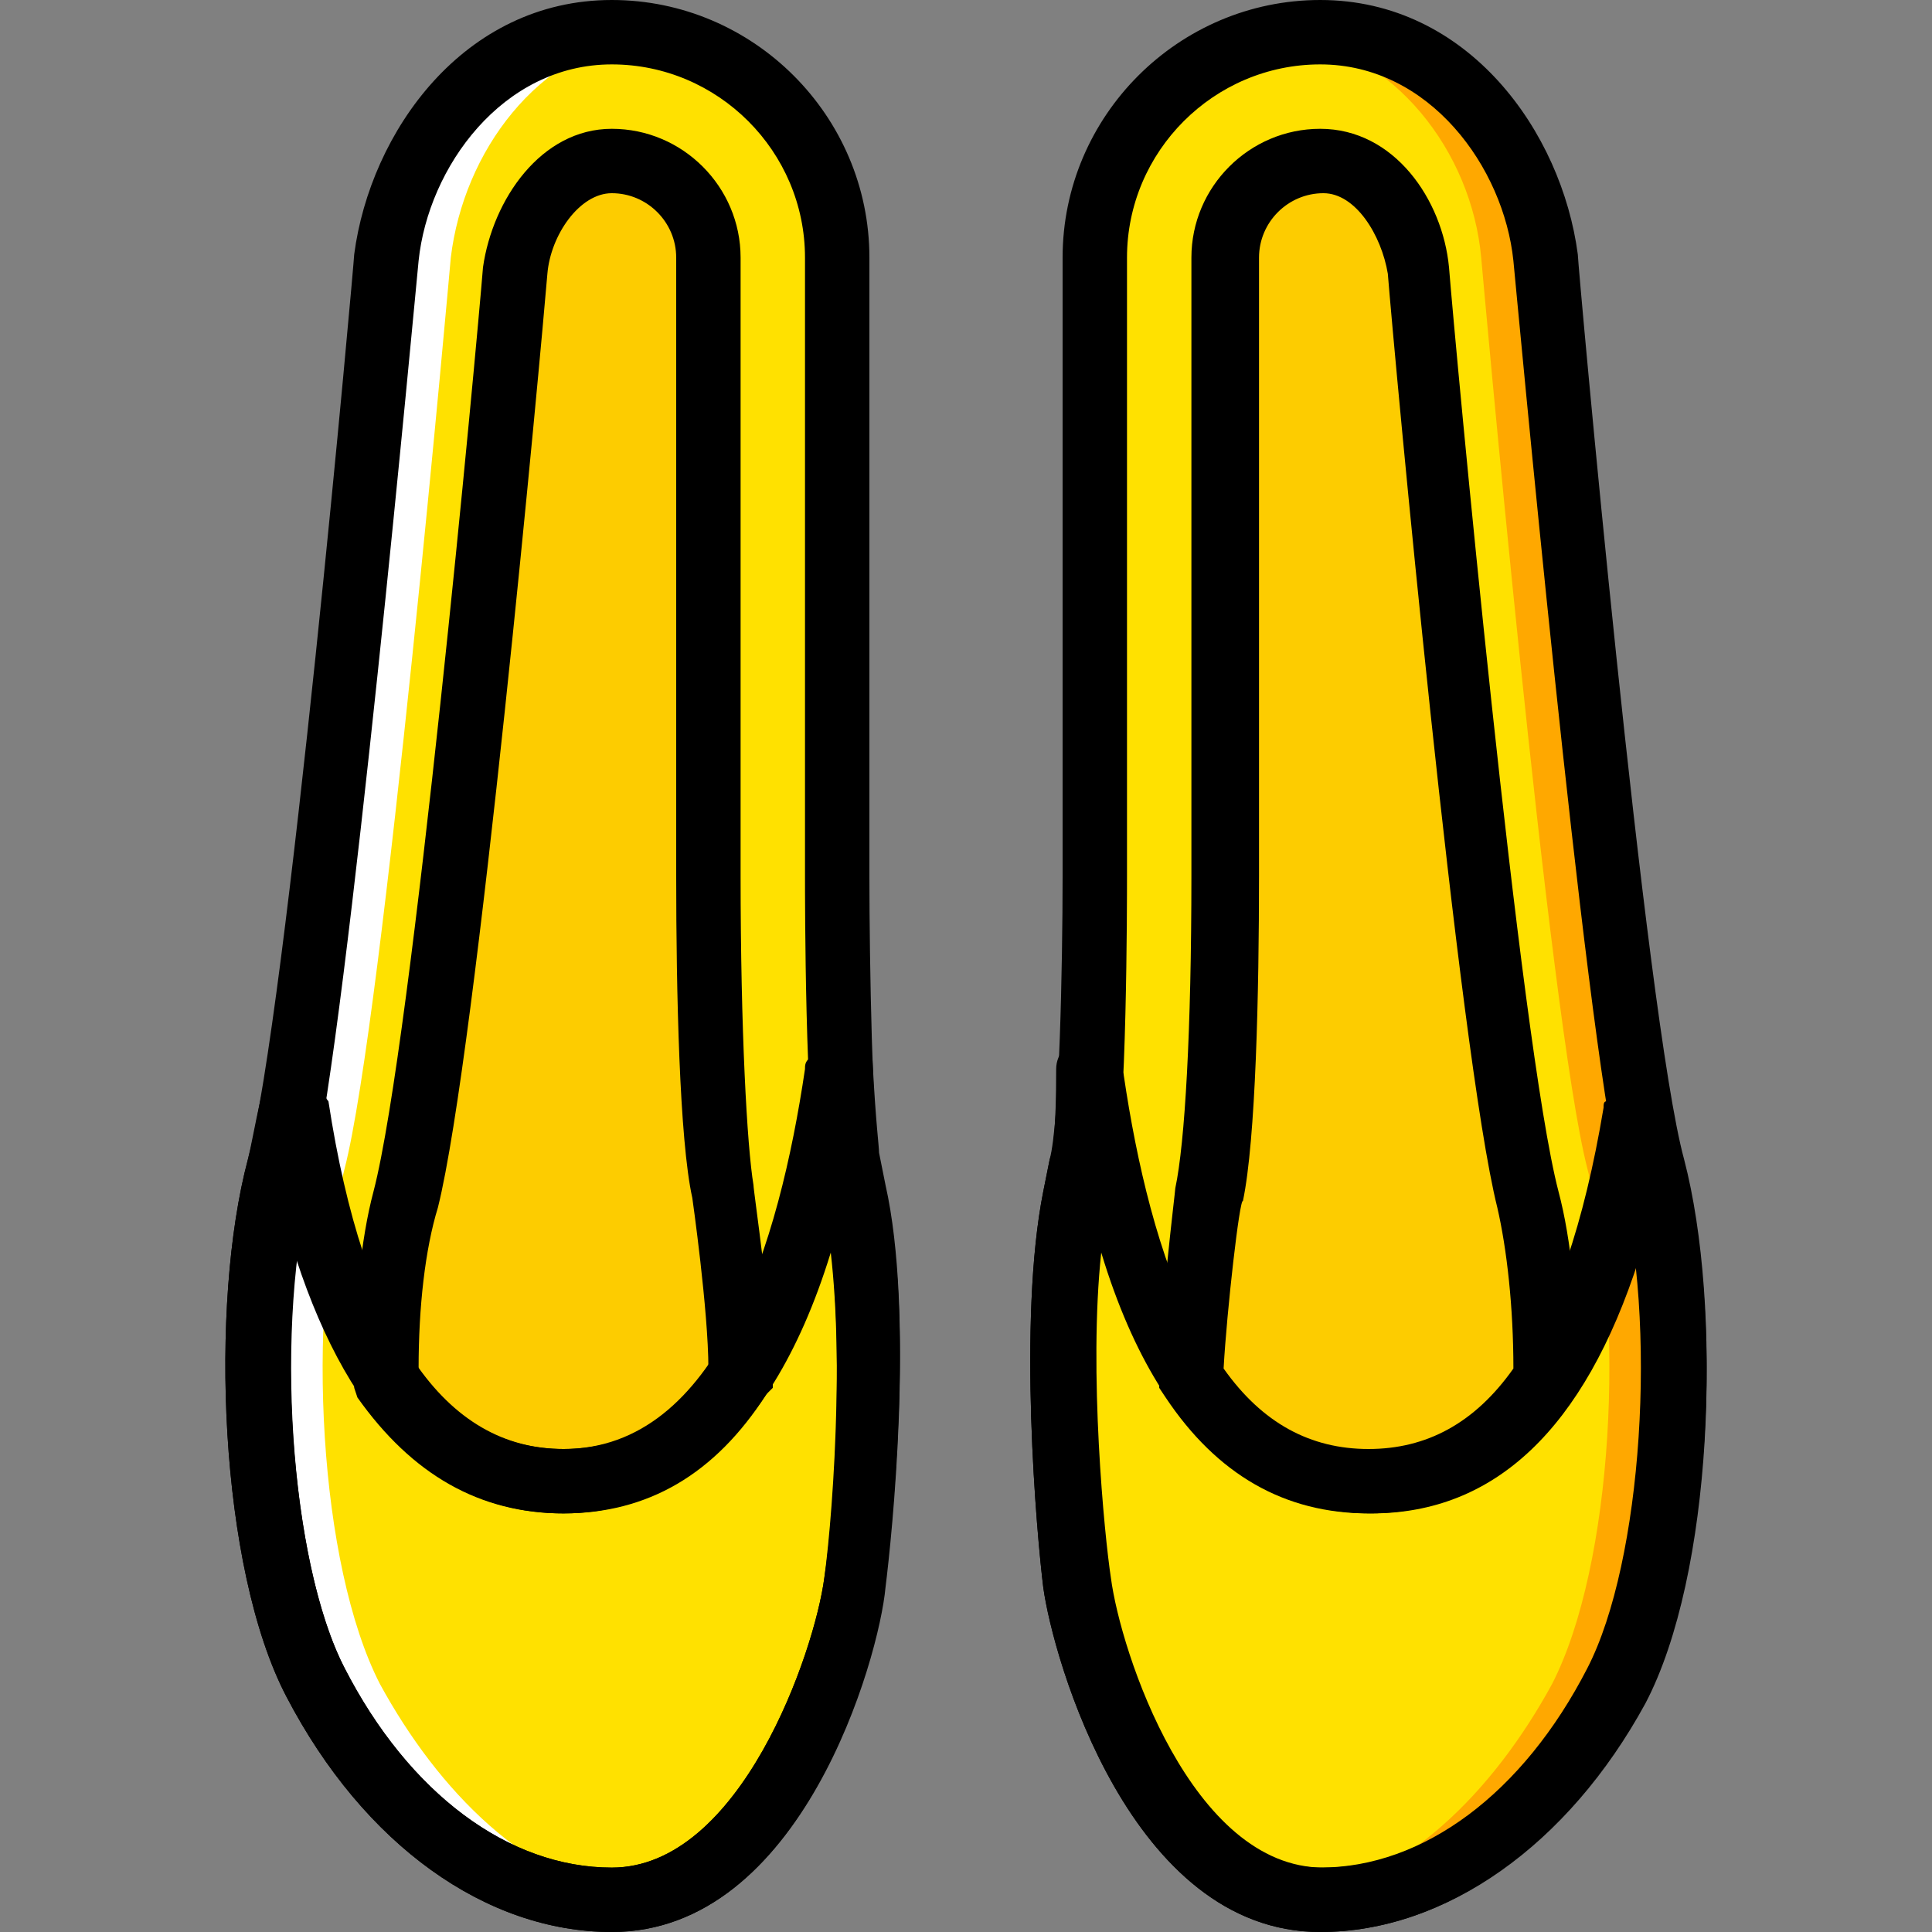 <?xml version="1.0" encoding="iso-8859-1"?>
<!-- Generator: Adobe Illustrator 19.0.0, SVG Export Plug-In . SVG Version: 6.00 Build 0)  -->
<svg version="1.1" id="Layer_1" xmlns="http://www.w3.org/2000/svg" xmlns:xlink="http://www.w3.org/1999/xlink" x="0px" y="0px"
	 viewBox="0 0 512 512" style="enable-background:new 0 0 512 512;" xml:space="preserve">
<rect x="0" y="0" width="512" height="512" fill="#808080" stroke="none"/>
<g transform="translate(1 1)">
	<g>
		<path style="fill:#FFE100;" d="M224.28,307.907c-2.56-11.093-3.413-60.587-3.413-76.8V99.693V67.267
			c0-33.28-26.453-59.733-59.733-59.733s-56.32,29.013-59.733,59.733c0,0-17.92,202.24-28.16,241.493s-6.827,104.96,9.387,136.533
			c17.067,30.72,44.373,57.173,78.507,57.173c42.667,0,62.293-65.707,64.853-84.48c1.707-14.507,6.827-69.973,0-102.4
			L224.28,307.907z"/>
		<path style="fill:#FFE100;" d="M225.987,316.44l-1.707-8.533c-0.853-4.267-1.707-14.507-2.56-25.6l-0.853,1.707
			c-6.827,52.053-25.6,107.52-72.533,107.52c-45.227,0-63.147-49.493-71.68-98.987l-0.853-0.853
			c-0.853,6.827-2.56,12.8-3.413,17.067c-10.24,39.253-6.827,104.96,9.387,136.533c17.92,30.72,45.227,57.173,79.36,57.173
			c42.667,0,62.293-65.707,64.853-84.48C227.693,403.48,232.813,348.867,225.987,316.44"/>
		<path style="fill:#FFE100;" d="M285.72,307.907c2.56-11.093,3.413-60.587,3.413-76.8V99.693V67.267
			c0-33.28,26.453-59.733,59.733-59.733s56.32,29.013,59.733,59.733c0,0,17.92,202.24,28.16,241.493
			c10.24,39.253,6.827,104.96-9.387,136.533c-16.213,30.72-44.373,57.173-78.507,57.173c-42.667,0-62.293-65.707-64.853-84.48
			c-1.707-14.507-6.827-69.973,0-102.4L285.72,307.907z"/>
		<path style="fill:#FFE100;" d="M284.013,316.44l1.707-8.533c0.853-4.267,1.707-14.507,2.56-25.6l0.853,1.707
			c7.68,52.053,25.6,107.52,72.533,107.52c45.227,0,63.147-49.493,71.68-98.987l0.853-0.853c0.853,6.827,2.56,12.8,3.413,17.067
			c10.24,39.253,6.827,104.96-9.387,136.533c-17.067,30.72-45.227,57.173-79.36,57.173c-42.667,0-62.293-65.707-64.853-84.48
			C282.307,403.48,277.187,348.867,284.013,316.44"/>
	</g>
	<path style="fill:#FDCC00;" d="M148.333,391.533c20.48,0,35.84-11.093,46.933-27.307c0-15.36-4.267-49.493-4.267-49.493
		c-3.413-15.36-4.267-58.88-4.267-83.627V67.267c0-14.507-11.093-25.6-25.6-25.6c-13.653,0-23.893,14.507-25.6,29.013
		c-1.707,23.04-18.773,206.507-29.013,245.76c-3.413,13.653-5.12,30.72-5.12,47.787C112.493,380.44,127.853,391.533,148.333,391.533
		"/>
	<path style="fill:#FFA800;" d="M436.76,308.76c-9.387-39.253-28.16-241.493-28.16-241.493
		c-3.413-30.72-26.453-59.733-59.733-59.733c-2.56,0-5.973,0-8.533,0.853c28.16,4.267,48.64,30.72,51.2,58.88
		c0,0,17.92,202.24,28.16,241.493c10.24,39.253,6.827,104.96-9.387,136.533c-15.36,28.16-39.253,52.907-69.12,57.173
		c2.56,0,5.12,0,7.68,0c34.133,0,62.293-26.453,78.507-58.027C444.44,413.72,447,347.16,436.76,308.76"/>
	<path style="fill:#FFFFFF;" d="M73.24,308.76C83.48,269.507,101.4,67.267,101.4,67.267c3.413-30.72,26.453-59.733,59.733-59.733
		c2.56,0,5.973,0,8.533,0.853c-28.16,4.267-47.787,30.72-51.2,58.88c0,0-17.92,202.24-28.16,241.493s-6.827,104.96,9.387,136.533
		c15.36,28.16,39.253,52.907,69.12,57.173c-2.56,0-5.12,0-7.68,0c-34.133,0-62.293-26.453-78.507-58.027
		C66.413,413.72,63,347.16,73.24,308.76"/>
	<path style="fill:#FDCC00;" d="M361.667,391.533c-20.48,0-35.84-11.093-46.933-27.307c0-15.36,4.267-49.493,4.267-49.493
		c3.413-15.36,4.267-58.88,4.267-83.627V67.267c0-14.507,11.093-25.6,25.6-25.6c13.653,0,23.893,14.507,25.6,29.013
		c1.707,23.04,18.773,206.507,29.013,245.76c3.413,12.8,5.12,29.867,4.267,46.933C397.507,380.44,382.147,391.533,361.667,391.533"
		/>
	<path d="M161.133,511c-33.28,0-65.707-23.04-86.187-62.293C57.027,414.573,54.467,344.6,64.707,306.2
		c10.24-37.547,28.16-238.08,28.16-239.787C97.133,33.987,121.88-1,161.133-1C198.68-1,229.4,29.72,229.4,67.267v163.84
		c0,23.893,0.853,65.707,2.56,75.093l1.707,8.533c7.68,34.133,1.707,91.307,0,104.96C231.96,438.467,211.48,511,161.133,511z
		 M161.133,16.067c-29.013,0-48.64,27.307-51.2,52.053c-0.853,8.533-18.773,203.093-28.16,242.347
		c-10.24,39.253-5.973,102.4,8.533,130.56c17.067,33.28,43.52,52.907,70.827,52.907c34.133,0,53.76-57.173,56.32-76.8
		c2.56-18.773,5.973-69.973,0-98.987l-1.707-8.533c-3.413-13.653-3.413-72.533-3.413-78.507V67.267
		C212.333,39.107,189.293,16.067,161.133,16.067z"/>
	<path d="M148.333,400.067c-22.187,0-40.107-10.24-54.613-30.72l-0.853-2.56v-2.56c0-18.773,1.707-36.693,5.12-49.493
		C108.227,275.48,125.293,91.16,127,69.827c2.56-17.92,15.36-36.693,34.133-36.693s34.133,15.36,34.133,34.133v163.84
		c0,40.96,1.707,71.68,3.413,81.92c0,1.707,5.12,35.84,5.12,51.2v2.56l-1.707,1.707C188.44,389.827,170.52,400.067,148.333,400.067z
		 M109.933,361.667c10.24,14.507,23.04,21.333,38.4,21.333s28.16-6.827,38.4-21.333c0-15.36-4.267-45.227-4.267-45.227
		c-3.413-15.36-4.267-54.613-4.267-85.333V67.267c0-9.387-7.68-17.067-17.067-17.067c-8.533,0-16.213,11.093-17.067,21.333
		C142.36,92.013,125.293,278.04,115.053,319C111.64,330.093,109.933,345.453,109.933,361.667z"/>
	<path d="M161.133,511c-33.28,0-65.707-23.04-86.187-62.293C57.027,414.573,54.467,344.6,64.707,306.2
		c0.853-3.413,1.707-8.533,3.413-16.213c0.853-3.413,3.413-6.827,7.68-6.827c3.413-0.853,7.68,1.707,8.533,5.12l0.853,0.853
		c0,0.853,0.853,1.707,0.853,1.707c9.387,61.44,30.72,92.16,62.293,92.16c40.96,0,57.173-54.613,64-100.693
		c0-0.853,0-1.707,0.853-2.56l0.853-1.707c1.707-3.413,5.12-5.973,9.387-5.12c4.267,0.853,6.827,4.267,6.827,7.68
		c0.853,16.213,1.707,22.187,1.707,23.893l1.707,8.533c7.68,34.133,1.707,91.307,0,104.96C231.96,438.467,211.48,511,161.133,511z
		 M77.507,332.653c-4.267,37.547,0.853,85.333,12.8,108.373c17.067,33.28,43.52,52.907,70.827,52.907
		c34.133,0,53.76-57.173,56.32-76.8c2.56-16.213,5.12-56.32,1.707-86.187c-17.067,55.467-46.933,69.12-70.827,69.12
		C115.907,400.067,92.013,377.027,77.507,332.653z"/>
	<path d="M348.867,511c-50.347,0-70.827-72.533-73.387-91.307c-1.707-13.653-6.827-70.827,0-104.96l1.707-8.533
		c2.56-9.387,3.413-51.2,3.413-75.093V67.267C280.6,29.72,311.32-1,348.867-1c39.253,0,64,34.987,68.267,67.413
		c0,2.56,17.92,202.24,28.16,239.787c10.24,39.253,7.68,108.373-10.24,142.507C414.573,487.96,382.147,511,348.867,511z
		 M348.867,16.067c-28.16,0-51.2,23.04-51.2,51.2v163.84c0,6.827,0,64.853-3.413,78.507l-1.707,8.533
		c-5.973,29.013-2.56,80.213,0,98.987c2.56,19.627,21.333,76.8,56.32,76.8c27.307,0,53.76-19.627,70.827-52.907
		c14.507-28.16,18.773-91.307,8.533-130.56c-9.387-39.253-27.307-233.813-28.16-242.347
		C397.507,43.373,377.88,16.067,348.867,16.067z"/>
	<path d="M361.667,400.067c-22.187,0-40.107-10.24-53.76-30.72l-1.707-2.56v-2.56c0-15.36,4.267-49.493,4.267-50.347
		c2.56-11.947,4.267-41.813,4.267-82.773V67.267c0-18.773,15.36-34.133,34.133-34.133c19.627,0,32.427,18.773,34.133,36.693
		c1.707,21.333,18.773,205.653,29.013,244.907c3.413,12.8,5.12,30.72,5.12,49.493v2.56l-1.707,1.707
		C401.773,389.827,383.853,400.067,361.667,400.067z M323.267,361.667c10.24,14.507,23.04,21.333,38.4,21.333
		c15.36,0,28.16-6.827,38.4-21.333c0-16.213-1.707-31.573-4.267-42.667c-10.24-40.96-27.307-226.133-29.013-247.467
		C365.08,61.293,358.253,50.2,349.72,50.2c-9.387,0-17.067,7.68-17.067,17.067v163.84c0,30.72-0.853,69.973-4.267,86.187l0,0
		C327.533,316.44,324.12,346.307,323.267,361.667z"/>
	<path d="M348.867,511c-50.347,0-70.827-72.533-73.387-91.307c-1.707-13.653-6.827-70.827,0-104.96l1.707-8.533
		c0.853-1.707,1.707-7.68,1.707-23.893c0-4.267,3.413-7.68,6.827-7.68c4.267-0.853,7.68,1.707,9.387,5.12l0.853,1.707
		c0,0.853,0.853,1.707,0.853,2.56c6.827,46.08,23.04,100.693,64,100.693c31.573,0,52.907-30.72,63.147-92.16
		c0-0.853,0-1.707,0.853-1.707l0.853-0.853c1.707-3.413,5.12-5.973,8.533-5.12c3.413,0.853,6.827,3.413,7.68,6.827
		c0.853,6.827,2.56,12.8,3.413,16.213c10.24,39.253,7.68,108.373-10.24,142.507C414.573,487.96,382.147,511,348.867,511z
		 M290.84,330.947c-3.413,31.573,0.853,75.093,2.56,86.187c2.56,19.627,21.333,76.8,56.32,76.8c27.307,0,53.76-19.627,70.827-52.907
		c11.947-23.04,17.067-70.827,12.8-108.373c-14.507,45.227-38.4,67.413-70.827,67.413
		C337.773,400.067,307.907,387.267,290.84,330.947z"/>
</g>
<g>
</g>
<g>
</g>
<g>
</g>
<g>
</g>
<g>
</g>
<g>
</g>
<g>
</g>
<g>
</g>
<g>
</g>
<g>
</g>
<g>
</g>
<g>
</g>
<g>
</g>
<g>
</g>
<g>
</g>
</svg>
